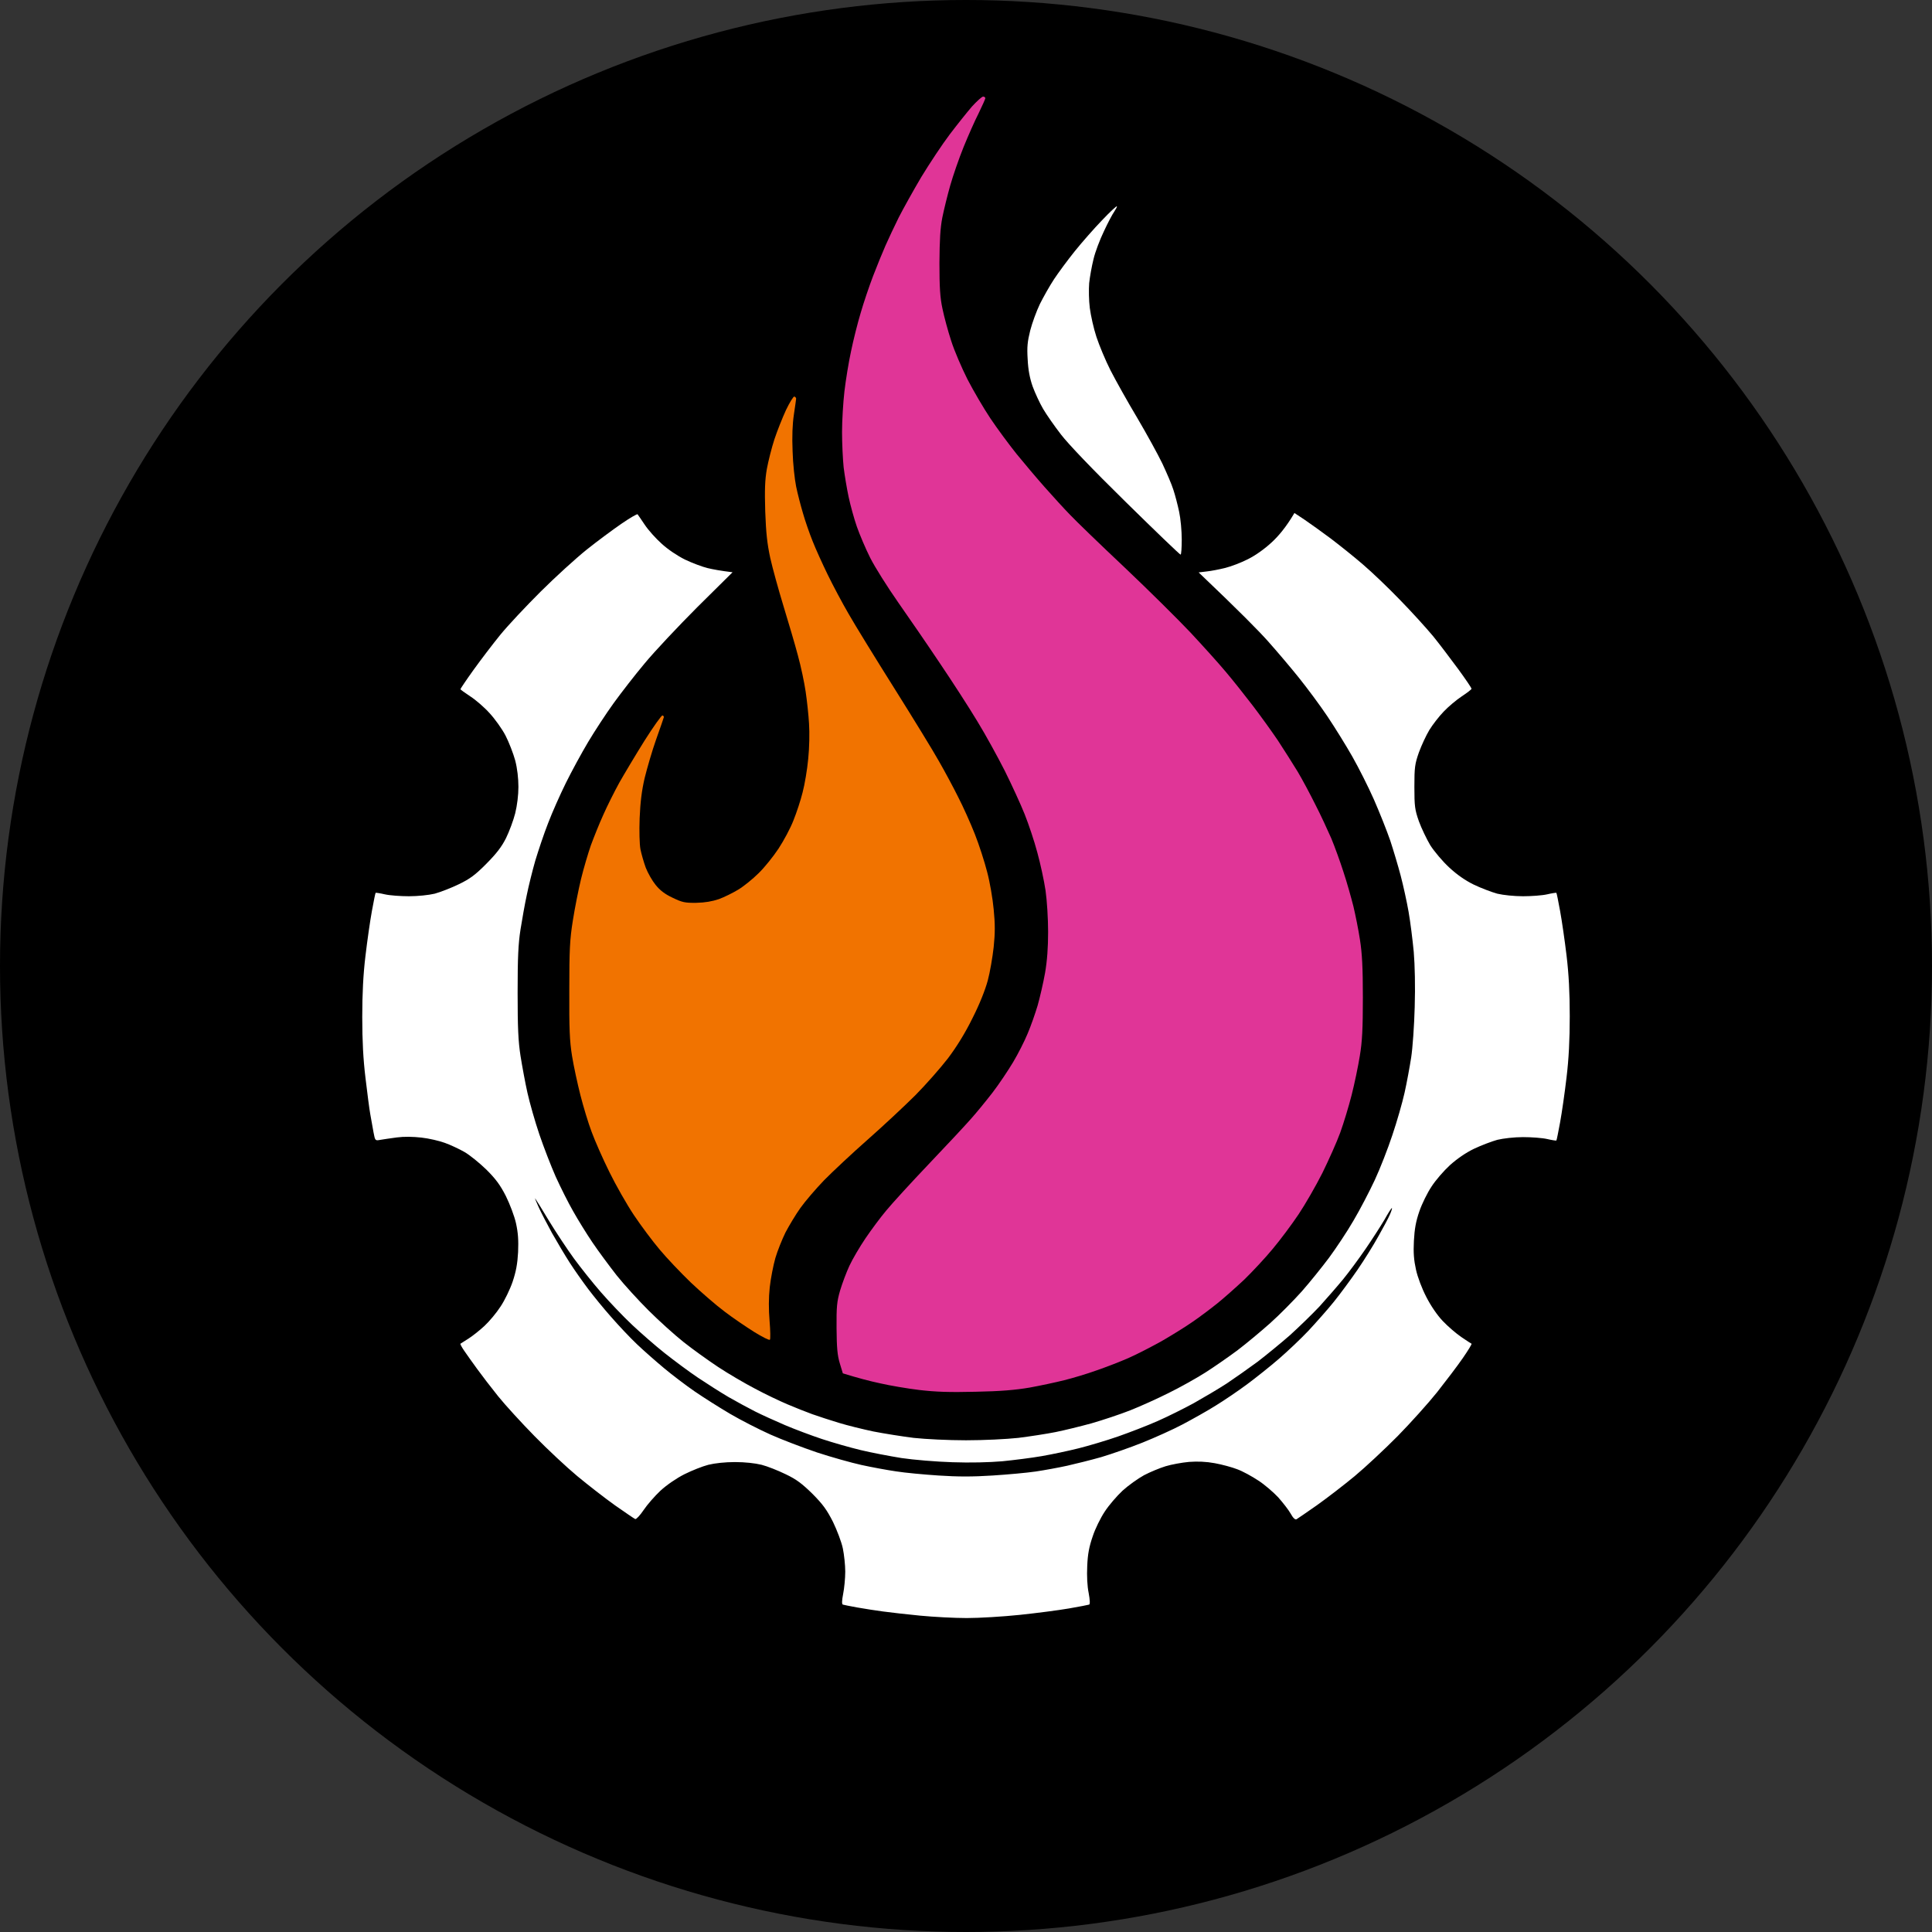 <svg width="160" height="160" viewBox="0 0 160 160" fill="none" xmlns="http://www.w3.org/2000/svg">
<rect x="0" y="0" width="160" height="160" fill="#333333" stroke="none"/>
<g clip-path="url(#clip0_4_4)">
<circle cx="80" cy="80" r="80" fill="black"/>
<path fill-rule="evenodd" clip-rule="evenodd" d="M52.8 42.59C52.84 42.644 53.12 43.041 53.4 43.466C53.693 43.904 54.32 44.606 54.8 45.031C55.32 45.508 56.093 46.026 56.733 46.344C57.32 46.623 58.16 46.941 58.6 47.047C59.04 47.153 59.68 47.272 60.667 47.392L57.76 50.27C56.173 51.861 54.2 53.957 53.4 54.925C52.587 55.893 51.427 57.392 50.813 58.241C50.2 59.09 49.253 60.535 48.707 61.451C48.16 62.366 47.333 63.891 46.867 64.833C46.4 65.775 45.733 67.273 45.4 68.149C45.053 69.024 44.587 70.43 44.333 71.265C44.093 72.101 43.773 73.388 43.627 74.117C43.467 74.847 43.24 76.133 43.107 76.969C42.92 78.162 42.867 79.316 42.867 82.207C42.867 85.139 42.92 86.24 43.107 87.447C43.24 88.282 43.493 89.661 43.68 90.497C43.867 91.333 44.307 92.884 44.667 93.945C45.027 95.007 45.64 96.585 46.027 97.46C46.427 98.335 47.067 99.622 47.467 100.312C47.853 101.001 48.573 102.169 49.067 102.898C49.56 103.628 50.467 104.848 51.067 105.617C51.68 106.386 52.88 107.699 53.72 108.535C54.573 109.384 55.867 110.551 56.6 111.134C57.333 111.718 58.627 112.646 59.467 113.204C60.307 113.761 61.693 114.57 62.533 115.007C63.373 115.458 64.573 116.029 65.2 116.294C65.827 116.559 66.747 116.93 67.267 117.116C67.787 117.302 68.773 117.62 69.467 117.832C70.16 118.045 71.453 118.363 72.333 118.549C73.213 118.721 74.72 118.96 75.667 119.079C76.653 119.185 78.52 119.278 80 119.278C81.48 119.278 83.347 119.185 84.333 119.079C85.28 118.96 86.667 118.748 87.4 118.602C88.133 118.456 89.48 118.124 90.4 117.872C91.32 117.607 92.76 117.129 93.6 116.798C94.44 116.466 95.88 115.816 96.8 115.352C97.72 114.901 99.067 114.145 99.8 113.681C100.533 113.217 101.733 112.381 102.467 111.837C103.2 111.28 104.427 110.259 105.2 109.569C105.973 108.88 107.133 107.699 107.8 106.957C108.467 106.201 109.48 104.941 110.067 104.158C110.653 103.362 111.573 101.983 112.093 101.081C112.627 100.179 113.413 98.667 113.853 97.725C114.293 96.784 114.947 95.099 115.307 94.012C115.68 92.911 116.133 91.333 116.32 90.497C116.507 89.661 116.747 88.348 116.867 87.579C116.987 86.81 117.12 84.927 117.16 83.401C117.213 81.677 117.173 79.939 117.08 78.825C116.987 77.844 116.8 76.345 116.653 75.51C116.507 74.674 116.213 73.335 116 72.525C115.787 71.716 115.4 70.417 115.133 69.608C114.853 68.799 114.253 67.287 113.787 66.225C113.32 65.164 112.507 63.559 111.987 62.644C111.467 61.729 110.547 60.244 109.933 59.329C109.32 58.413 108.253 56.981 107.573 56.132C106.893 55.283 105.733 53.917 105 53.095C104.267 52.273 102.68 50.654 99.267 47.405L99.933 47.325C100.307 47.286 100.987 47.153 101.467 47.034C101.947 46.914 102.787 46.596 103.333 46.317C103.947 46.012 104.707 45.482 105.32 44.911C105.853 44.421 106.507 43.665 107.2 42.484L108.04 43.041C108.493 43.346 109.467 44.049 110.2 44.593C110.933 45.15 112.133 46.105 112.867 46.742C113.6 47.365 114.987 48.691 115.933 49.673C116.88 50.641 118.12 52.007 118.693 52.697C119.253 53.387 120.187 54.633 120.787 55.443C121.387 56.265 121.867 56.981 121.867 57.034C121.867 57.1 121.493 57.379 121.053 57.671C120.613 57.962 119.933 58.533 119.56 58.931C119.173 59.329 118.64 60.018 118.373 60.456C118.107 60.894 117.72 61.729 117.507 62.313C117.173 63.268 117.133 63.546 117.133 65.164C117.133 66.782 117.173 67.061 117.507 68.016C117.72 68.6 118.147 69.488 118.453 70.005C118.787 70.523 119.467 71.332 120.013 71.836C120.667 72.446 121.36 72.923 122.067 73.268C122.653 73.547 123.52 73.878 124 74.011C124.507 74.13 125.4 74.223 126.133 74.223C126.827 74.223 127.733 74.157 128.133 74.064C128.533 73.971 128.88 73.918 128.893 73.945C128.92 73.971 129.053 74.634 129.2 75.443C129.347 76.239 129.587 77.897 129.733 79.117C129.92 80.682 130 82.181 130 84.157C130 86.094 129.92 87.698 129.733 89.237C129.587 90.484 129.347 92.155 129.2 92.951C129.053 93.746 128.92 94.423 128.893 94.449C128.88 94.476 128.533 94.423 128.133 94.33C127.733 94.237 126.827 94.171 126.133 94.171C125.4 94.171 124.493 94.277 124 94.396C123.52 94.529 122.653 94.861 122.067 95.139C121.4 95.457 120.653 95.975 120.08 96.492C119.573 96.956 118.893 97.739 118.56 98.256C118.213 98.773 117.76 99.688 117.547 100.312C117.253 101.161 117.147 101.771 117.093 102.765C117.04 103.747 117.093 104.37 117.267 105.153C117.4 105.763 117.76 106.718 118.12 107.408C118.493 108.137 119.013 108.906 119.48 109.397C119.893 109.835 120.587 110.432 121.013 110.723C121.44 111.015 121.827 111.267 121.867 111.28C121.907 111.307 121.573 111.851 121.133 112.487C120.693 113.124 119.733 114.384 119.013 115.299C118.28 116.214 116.813 117.846 115.747 118.933C114.667 120.021 113.08 121.506 112.187 122.249C111.307 122.978 109.893 124.066 109.053 124.663C108.213 125.246 107.453 125.777 107.373 125.817C107.267 125.883 107.08 125.711 106.88 125.339C106.707 125.034 106.24 124.437 105.853 124C105.453 123.575 104.72 122.939 104.2 122.607C103.68 122.262 102.907 121.838 102.467 121.679C102.027 121.506 101.187 121.281 100.6 121.175C99.88 121.042 99.187 121.016 98.467 121.069C97.88 121.122 97.013 121.281 96.533 121.427C96.053 121.573 95.253 121.904 94.747 122.169C94.24 122.448 93.44 123.018 92.96 123.456C92.493 123.894 91.827 124.663 91.493 125.18C91.147 125.697 90.693 126.613 90.493 127.236C90.2 128.085 90.08 128.695 90.04 129.69C90 130.512 90.04 131.361 90.16 131.931C90.267 132.515 90.28 132.846 90.2 132.886C90.12 132.913 89.373 133.058 88.533 133.204C87.693 133.35 85.853 133.589 84.467 133.735C83.08 133.881 81.093 134 80.067 134C79.04 134 77.307 133.907 76.2 133.801C75.107 133.695 73.72 133.536 73.133 133.456C72.547 133.377 71.587 133.231 71 133.125C70.413 133.019 69.88 132.913 69.8 132.886C69.707 132.846 69.72 132.541 69.827 131.997C69.92 131.533 70 130.698 70 130.154C70 129.61 69.907 128.748 69.8 128.231C69.693 127.713 69.32 126.732 68.987 126.042C68.467 125.021 68.147 124.583 67.28 123.708C66.427 122.872 65.96 122.514 65.067 122.09C64.44 121.785 63.547 121.427 63.067 121.307C62.533 121.175 61.693 121.082 60.867 121.082C60.053 121.082 59.2 121.175 58.667 121.307C58.187 121.427 57.293 121.785 56.68 122.09C56 122.435 55.213 122.978 54.693 123.456C54.227 123.894 53.6 124.61 53.307 125.048C53.013 125.485 52.707 125.817 52.613 125.804C52.533 125.777 51.787 125.26 50.947 124.676C50.107 124.079 48.693 122.978 47.813 122.249C46.92 121.506 45.333 120.021 44.267 118.933C43.2 117.846 41.84 116.36 41.253 115.631C40.667 114.901 39.893 113.893 39.52 113.376C39.147 112.859 38.667 112.196 38.453 111.877C38.24 111.572 38.093 111.294 38.133 111.28C38.173 111.254 38.467 111.068 38.8 110.856C39.133 110.644 39.72 110.18 40.12 109.808C40.52 109.437 41.12 108.721 41.453 108.203C41.8 107.686 42.24 106.771 42.453 106.148C42.733 105.312 42.853 104.675 42.907 103.694C42.947 102.699 42.907 102.102 42.733 101.306C42.6 100.71 42.227 99.728 41.893 99.052C41.427 98.137 41.053 97.633 40.28 96.863C39.72 96.32 38.907 95.656 38.467 95.404C38.027 95.152 37.293 94.808 36.84 94.648C36.373 94.476 35.507 94.277 34.907 94.211C34.2 94.131 33.453 94.118 32.867 94.197C32.36 94.264 31.733 94.357 31.507 94.396C31.067 94.476 31.067 94.476 30.933 93.773C30.867 93.402 30.747 92.725 30.667 92.287C30.587 91.85 30.413 90.497 30.267 89.263C30.08 87.712 30 86.213 30 84.224C30 82.3 30.08 80.695 30.267 79.157C30.413 77.91 30.653 76.239 30.8 75.443C30.947 74.634 31.08 73.971 31.107 73.945C31.12 73.918 31.467 73.971 31.867 74.064C32.267 74.157 33.173 74.223 33.867 74.223C34.6 74.223 35.493 74.13 36 74.011C36.48 73.878 37.373 73.533 38 73.228C38.907 72.791 39.36 72.459 40.267 71.544C41.107 70.695 41.533 70.151 41.907 69.409C42.173 68.865 42.52 67.936 42.667 67.353C42.827 66.703 42.933 65.854 42.933 65.164C42.933 64.461 42.84 63.639 42.667 62.976C42.507 62.392 42.147 61.464 41.867 60.92C41.587 60.376 40.987 59.541 40.547 59.063C40.12 58.586 39.4 57.962 38.947 57.671C38.507 57.379 38.133 57.114 38.133 57.074C38.133 57.034 38.613 56.318 39.213 55.482C39.813 54.647 40.813 53.334 41.44 52.564C42.067 51.795 43.573 50.19 44.787 48.983C46 47.776 47.72 46.211 48.6 45.508C49.48 44.805 50.773 43.85 51.467 43.373C52.16 42.895 52.76 42.551 52.8 42.59ZM45.707 102.102C46.12 102.832 46.773 103.933 47.173 104.556C47.573 105.179 48.267 106.161 48.707 106.744C49.147 107.328 50 108.376 50.613 109.065C51.213 109.755 52.173 110.776 52.747 111.32C53.333 111.877 54.347 112.766 55 113.31C55.667 113.867 56.8 114.729 57.533 115.233C58.267 115.737 59.587 116.572 60.467 117.09C61.347 117.607 62.853 118.376 63.8 118.801C64.747 119.225 66.493 119.888 67.667 120.286C68.84 120.671 70.493 121.135 71.333 121.321C72.173 121.506 73.467 121.745 74.2 121.851C74.933 121.97 76.52 122.116 77.733 122.196C79.333 122.302 80.547 122.302 82.2 122.196C83.453 122.116 85.053 121.97 85.773 121.864C86.48 121.758 87.653 121.546 88.373 121.387C89.08 121.228 90.36 120.909 91.2 120.671C92.04 120.419 93.573 119.888 94.6 119.477C95.627 119.066 97.133 118.389 97.933 117.965C98.733 117.541 99.973 116.851 100.667 116.413C101.36 115.989 102.533 115.193 103.267 114.649C104 114.105 105.2 113.15 105.92 112.527C106.64 111.904 107.747 110.856 108.373 110.193C108.987 109.53 109.933 108.469 110.467 107.805C111 107.142 111.88 105.949 112.427 105.153C112.973 104.357 113.76 103.097 114.16 102.368C114.573 101.638 115.013 100.816 115.12 100.55C115.24 100.272 115.307 100.046 115.267 100.046C115.227 100.046 114.947 100.484 114.653 101.015C114.347 101.532 113.64 102.633 113.093 103.429C112.547 104.224 111.707 105.365 111.227 105.949C110.747 106.532 109.867 107.54 109.28 108.19C108.68 108.827 107.573 109.901 106.827 110.577C106.067 111.241 104.867 112.222 104.16 112.766C103.44 113.296 102.293 114.105 101.6 114.57C100.907 115.021 99.667 115.75 98.867 116.201C98.067 116.639 96.707 117.315 95.867 117.686C95.027 118.058 93.547 118.628 92.6 118.96C91.653 119.291 90.173 119.729 89.333 119.941C88.493 120.153 87.107 120.445 86.267 120.591C85.427 120.737 83.947 120.923 83 121.016C81.92 121.108 80.36 121.148 78.867 121.095C77.547 121.055 75.653 120.896 74.667 120.75C73.68 120.591 72.147 120.299 71.267 120.087C70.387 119.875 68.947 119.464 68.067 119.172C67.187 118.88 65.813 118.363 65 118.018C64.2 117.673 63.08 117.169 62.533 116.891C61.987 116.612 61 116.082 60.333 115.697C59.68 115.312 58.533 114.583 57.8 114.092C57.067 113.601 55.84 112.686 55.067 112.076C54.293 111.466 53.067 110.392 52.347 109.715C51.613 109.026 50.453 107.805 49.76 107.01C49.067 106.214 48.067 104.954 47.533 104.224C47 103.495 46.067 102.089 45.467 101.108C44.88 100.126 44.36 99.29 44.32 99.251C44.28 99.211 44.413 99.543 44.613 99.98C44.813 100.418 45.307 101.373 45.707 102.102Z" fill="white"/>
<path d="M65.787 32.842C65.867 32.868 65.933 32.948 65.933 33.014C65.933 33.081 65.84 33.677 65.747 34.327C65.627 35.123 65.587 36.144 65.64 37.378C65.667 38.399 65.813 39.712 65.933 40.296C66.053 40.879 66.307 41.861 66.493 42.484C66.667 43.108 67.027 44.142 67.293 44.805C67.547 45.455 68.12 46.715 68.547 47.59C68.973 48.466 69.747 49.925 70.28 50.84C70.8 51.755 72.507 54.527 74.067 57.007C75.627 59.487 77.293 62.206 77.76 63.042C78.24 63.878 78.96 65.217 79.36 66.026C79.773 66.822 80.387 68.201 80.733 69.077C81.08 69.952 81.533 71.358 81.747 72.194C81.973 73.029 82.213 74.435 82.293 75.311C82.413 76.517 82.413 77.273 82.293 78.427C82.2 79.263 81.987 80.523 81.8 81.213C81.587 81.995 81.12 83.175 80.533 84.329C79.933 85.55 79.227 86.69 78.507 87.645C77.893 88.441 76.68 89.82 75.8 90.709C74.92 91.584 73.147 93.242 71.867 94.37C70.587 95.497 68.96 97.022 68.253 97.738C67.56 98.455 66.667 99.502 66.28 100.046C65.893 100.59 65.347 101.505 65.053 102.062C64.773 102.633 64.387 103.587 64.213 104.184C64.04 104.794 63.827 105.882 63.747 106.611C63.653 107.5 63.653 108.429 63.733 109.397C63.8 110.193 63.813 110.895 63.76 110.949C63.707 111.015 63.133 110.723 62.467 110.312C61.813 109.901 60.693 109.145 60 108.614C59.307 108.097 58.053 107.009 57.213 106.214C56.387 105.418 55.213 104.184 54.64 103.495C54.053 102.805 53.093 101.518 52.507 100.643C51.92 99.768 51 98.15 50.467 97.062C49.92 95.961 49.267 94.476 49 93.746C48.72 93.017 48.307 91.637 48.067 90.696C47.827 89.754 47.507 88.282 47.373 87.446C47.173 86.2 47.133 85.192 47.147 82.008C47.147 78.679 47.187 77.817 47.44 76.239C47.6 75.218 47.907 73.666 48.12 72.79C48.333 71.915 48.707 70.655 48.933 70.005C49.173 69.355 49.627 68.215 49.96 67.485C50.28 66.756 50.88 65.562 51.28 64.833C51.693 64.103 52.627 62.538 53.373 61.344C54.12 60.164 54.8 59.209 54.867 59.249C54.947 59.275 54.987 59.342 54.973 59.408C54.96 59.474 54.667 60.31 54.333 61.252C54 62.193 53.587 63.626 53.387 64.435C53.147 65.469 53.027 66.437 52.973 67.751C52.933 68.811 52.96 69.926 53.04 70.337C53.12 70.735 53.32 71.424 53.48 71.862C53.653 72.3 54.013 72.936 54.293 73.281C54.653 73.732 55.067 74.05 55.693 74.342C56.493 74.727 56.707 74.78 57.667 74.767C58.387 74.753 58.987 74.647 59.533 74.462C59.973 74.302 60.693 73.944 61.133 73.679C61.573 73.414 62.333 72.804 62.813 72.326C63.307 71.849 64.053 70.92 64.48 70.27C64.907 69.621 65.467 68.573 65.707 67.949C65.96 67.326 66.307 66.278 66.467 65.628C66.64 64.978 66.853 63.718 66.933 62.843C67.027 61.928 67.053 60.694 67 59.925C66.96 59.196 66.827 58.002 66.72 57.273C66.613 56.543 66.333 55.203 66.08 54.288C65.84 53.373 65.293 51.53 64.88 50.177C64.467 48.824 63.973 47.033 63.787 46.198C63.533 45.017 63.44 44.155 63.373 42.352C63.32 40.574 63.347 39.752 63.507 38.837C63.627 38.187 63.907 37.073 64.133 36.383C64.36 35.693 64.8 34.593 65.093 33.956C65.4 33.319 65.707 32.815 65.787 32.842Z" fill="#F17300"/>
<path d="M92.493 17.085C92.52 17.125 92.413 17.311 92.28 17.523C92.133 17.722 91.747 18.451 91.427 19.141C91.093 19.831 90.693 20.878 90.56 21.462C90.413 22.046 90.253 22.948 90.2 23.451C90.16 23.956 90.173 24.884 90.253 25.507C90.333 26.131 90.573 27.205 90.8 27.895C91.027 28.584 91.547 29.844 91.973 30.68C92.4 31.515 93.387 33.279 94.173 34.593C94.947 35.906 95.88 37.603 96.253 38.373C96.613 39.142 97.04 40.123 97.173 40.561C97.32 40.999 97.533 41.821 97.653 42.391C97.773 42.948 97.867 43.983 97.867 44.672C97.867 45.362 97.827 45.932 97.773 45.932C97.707 45.932 95.68 43.983 93.253 41.596C90.453 38.85 88.48 36.781 87.867 35.985C87.333 35.295 86.667 34.34 86.387 33.863C86.107 33.386 85.72 32.55 85.52 32.006C85.28 31.317 85.147 30.627 85.107 29.752C85.04 28.73 85.093 28.279 85.32 27.364C85.48 26.741 85.84 25.759 86.12 25.176C86.413 24.592 86.933 23.664 87.293 23.12C87.653 22.576 88.427 21.528 89.013 20.799C89.6 20.069 90.613 18.916 91.267 18.239C91.907 17.563 92.467 17.045 92.493 17.085Z" fill="white"/>
<path d="M81.413 8C81.52 8 81.6 8.066 81.6 8.133C81.6 8.199 81.347 8.756 81.053 9.366C80.747 9.963 80.187 11.223 79.8 12.178C79.413 13.133 78.92 14.565 78.694 15.361C78.467 16.157 78.174 17.351 78.04 18.014C77.867 18.902 77.814 19.87 77.8 21.794C77.8 23.783 77.853 24.659 78.053 25.574C78.187 26.224 78.507 27.417 78.773 28.226C79.027 29.035 79.64 30.454 80.12 31.41C80.614 32.364 81.467 33.823 82.027 34.659C82.587 35.495 83.56 36.808 84.174 37.577C84.8 38.346 85.853 39.593 86.534 40.362C87.213 41.131 88.16 42.166 88.653 42.67C89.133 43.174 91.147 45.124 93.12 46.98C95.094 48.85 97.547 51.278 98.573 52.365C99.6 53.466 100.92 54.925 101.494 55.615C102.08 56.304 103.08 57.564 103.72 58.4C104.36 59.236 105.307 60.549 105.827 61.318C106.334 62.087 107.067 63.254 107.467 63.904C107.854 64.554 108.52 65.801 108.947 66.663C109.387 67.512 109.96 68.772 110.254 69.435C110.534 70.111 110.987 71.358 111.254 72.194C111.534 73.029 111.894 74.316 112.08 75.045C112.254 75.775 112.507 77.035 112.627 77.831C112.8 78.931 112.867 80.099 112.867 82.605C112.867 85.165 112.814 86.266 112.614 87.446C112.48 88.282 112.174 89.754 111.934 90.696C111.694 91.638 111.267 93.043 110.987 93.813C110.707 94.582 110.04 96.067 109.52 97.128C108.987 98.189 108.094 99.741 107.534 100.577C106.974 101.412 106.014 102.699 105.4 103.428C104.8 104.158 103.734 105.299 103.054 105.962C102.36 106.612 101.347 107.513 100.8 107.951C100.254 108.389 99.32 109.092 98.734 109.49C98.147 109.901 97 110.604 96.2 111.068C95.387 111.519 94.16 112.156 93.467 112.461C92.773 112.766 91.573 113.23 90.8 113.495C90.027 113.774 88.827 114.132 88.133 114.304C87.44 114.477 86.147 114.755 85.267 114.914C84.094 115.113 82.894 115.219 80.8 115.259C78.6 115.312 77.52 115.272 76.133 115.113C75.147 114.994 73.667 114.742 72.867 114.556C72.053 114.384 71.04 114.119 69.8 113.734L69.547 112.898C69.347 112.235 69.293 111.612 69.28 109.994C69.267 108.216 69.307 107.792 69.573 106.877C69.747 106.293 70.094 105.365 70.347 104.821C70.6 104.277 71.2 103.256 71.667 102.566C72.133 101.877 72.907 100.829 73.4 100.245C73.88 99.662 75.467 97.924 76.92 96.399C78.374 94.874 79.933 93.203 80.387 92.685C80.853 92.168 81.653 91.186 82.187 90.497C82.72 89.807 83.48 88.666 83.894 87.977C84.307 87.287 84.853 86.213 85.107 85.59C85.374 84.966 85.734 83.932 85.933 83.268C86.12 82.605 86.4 81.398 86.547 80.576C86.72 79.568 86.8 78.48 86.8 77.167C86.8 76.093 86.707 74.581 86.587 73.746C86.467 72.936 86.16 71.517 85.907 70.602C85.667 69.687 85.187 68.254 84.853 67.419C84.52 66.583 83.773 64.965 83.213 63.838C82.64 62.711 81.627 60.854 80.933 59.726C80.254 58.599 78.867 56.45 77.853 54.952C76.853 53.453 75.293 51.185 74.4 49.912C73.507 48.638 72.454 46.967 72.067 46.198C71.68 45.429 71.187 44.261 70.96 43.612C70.734 42.962 70.427 41.848 70.28 41.158C70.133 40.468 69.947 39.354 69.867 38.704C69.8 38.054 69.734 36.741 69.734 35.786C69.734 34.831 69.827 33.319 69.933 32.404C70.04 31.489 70.28 30.004 70.48 29.088C70.667 28.173 71.027 26.741 71.28 25.905C71.52 25.07 71.987 23.69 72.307 22.855C72.627 22.019 73.094 20.878 73.334 20.335C73.573 19.791 74.067 18.743 74.427 18.014C74.8 17.284 75.64 15.772 76.307 14.645C76.987 13.531 78.04 11.939 78.653 11.13C79.267 10.321 80.094 9.287 80.493 8.822C80.907 8.371 81.32 8 81.413 8Z" fill="#E03597"/>
</g>
<defs>
<clipPath id="clip0_4_4">
<rect width="160" height="160" fill="white"/>
</clipPath>
</defs>
</svg>

